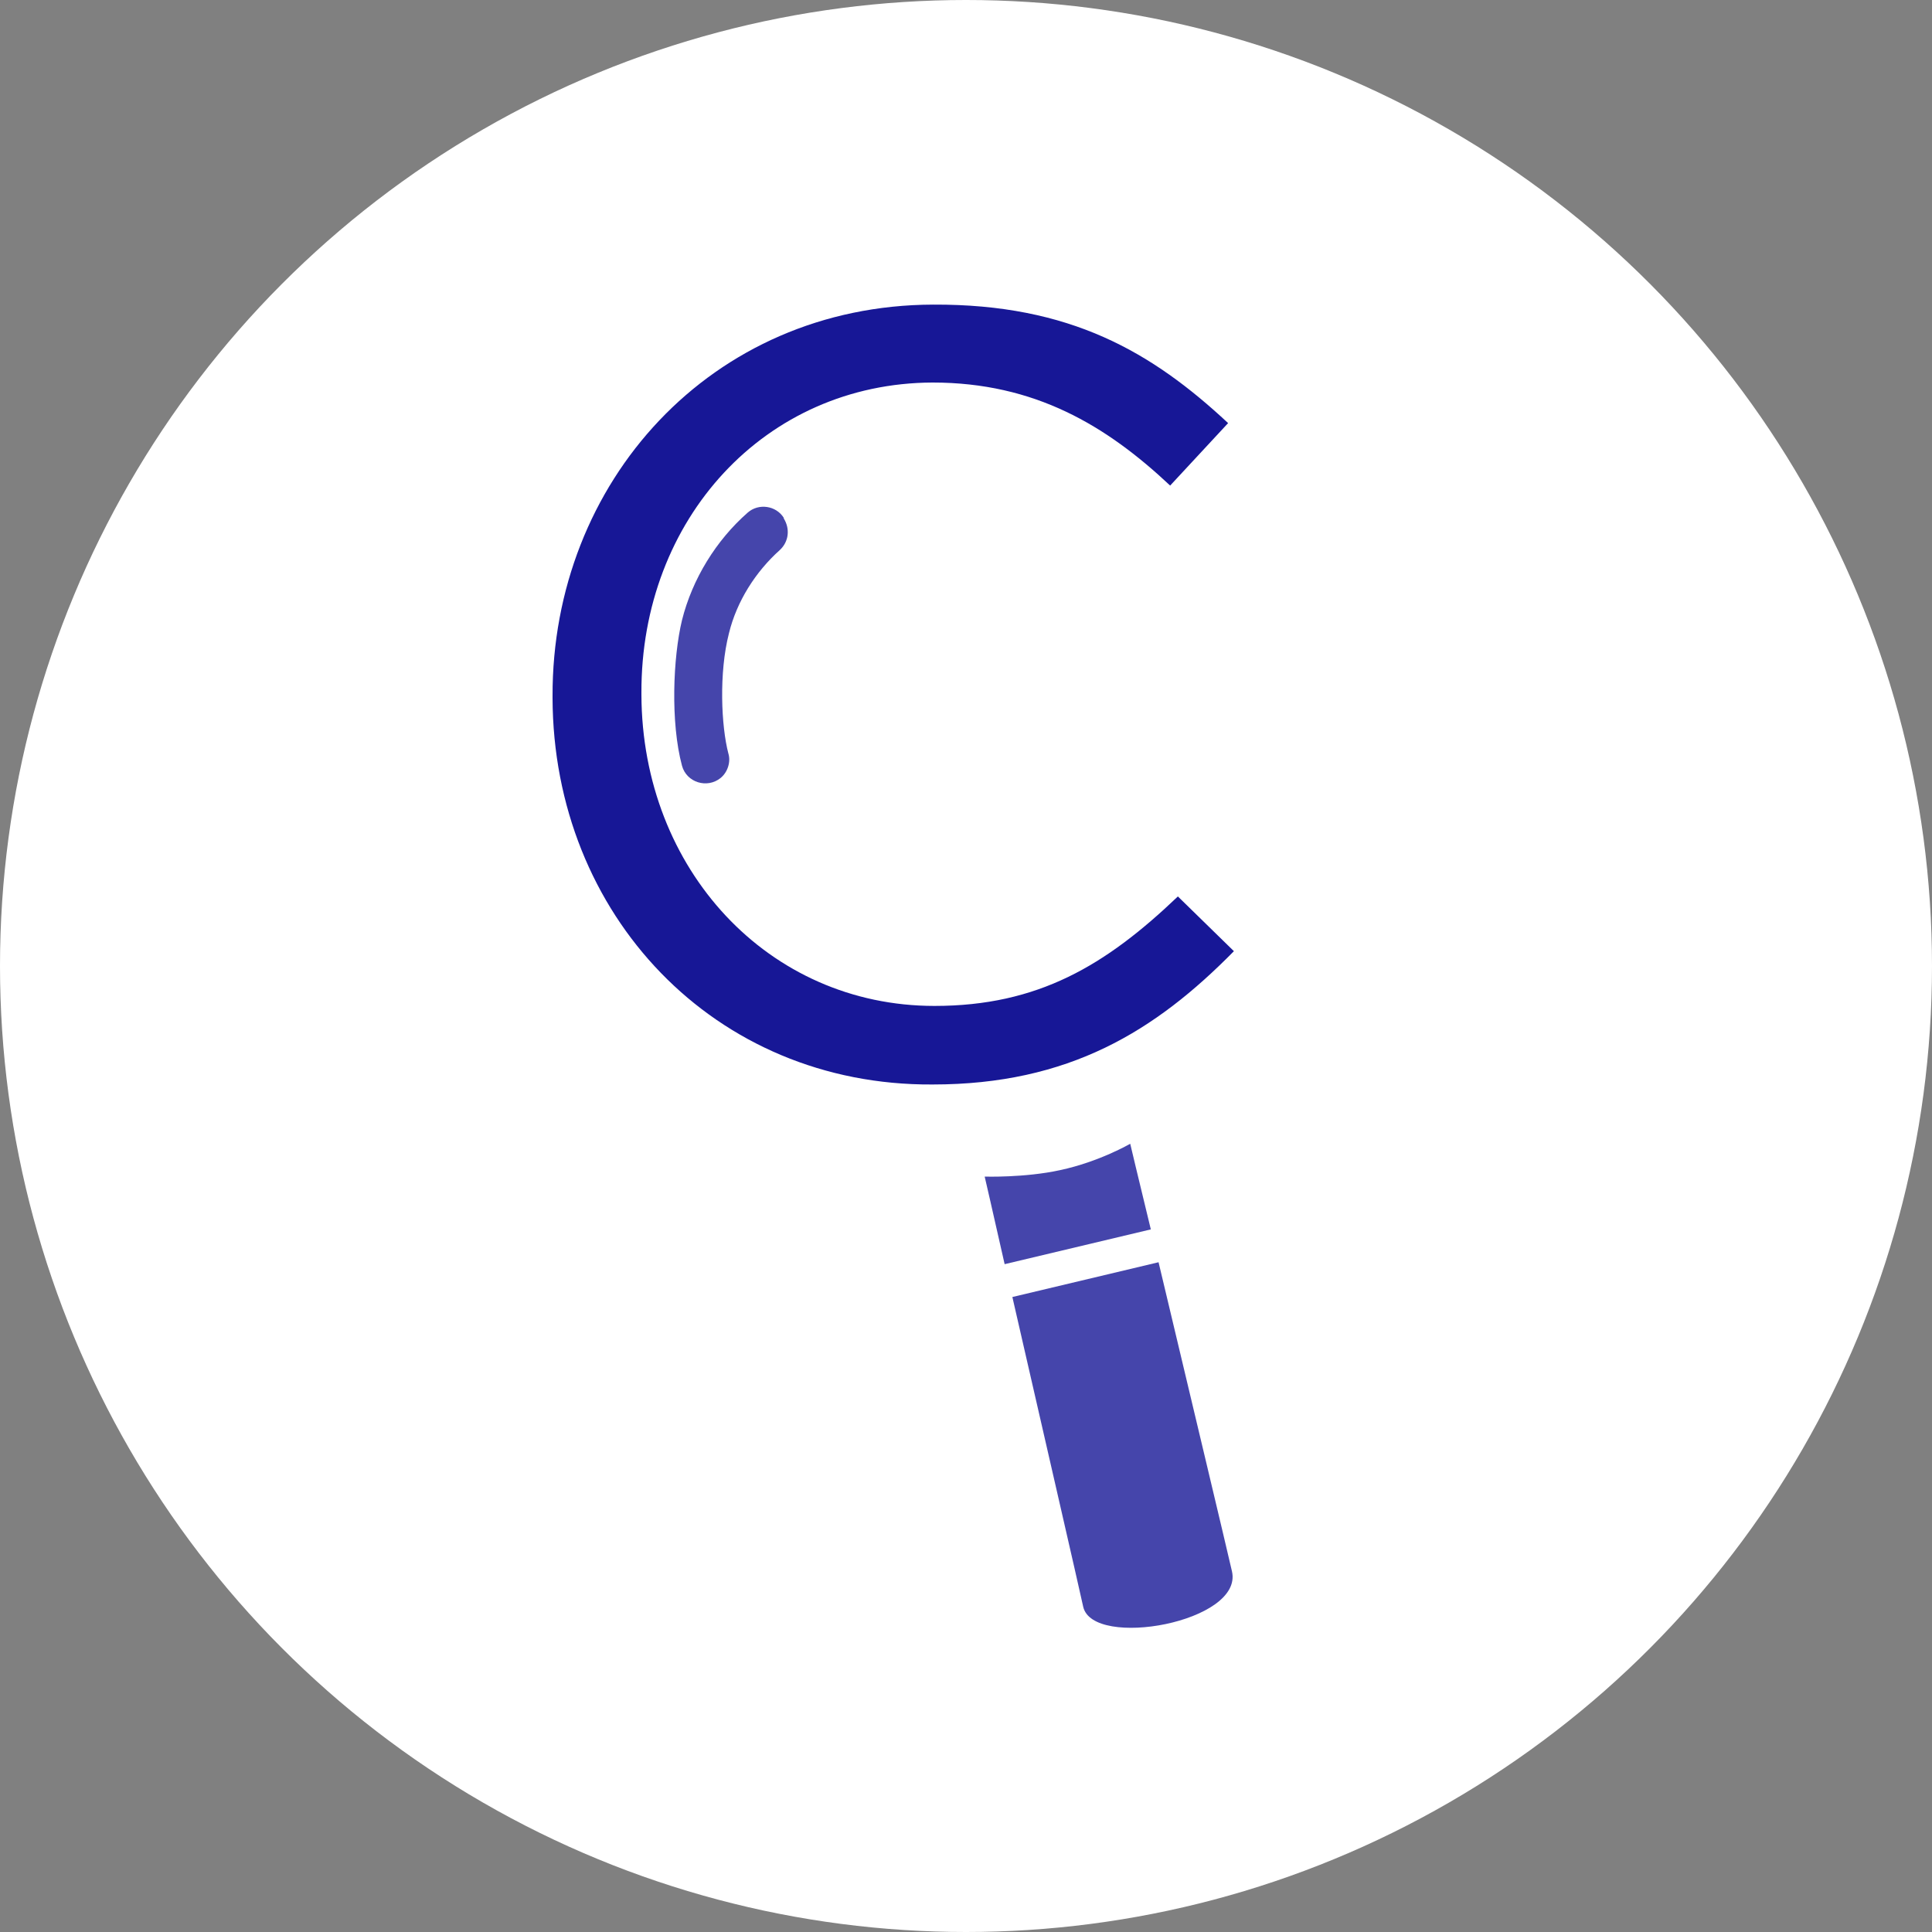 <?xml version="1.0" encoding="utf-8"?>
<!-- Generator: Adobe Illustrator 24.0.3, SVG Export Plug-In . SVG Version: 6.00 Build 0)  -->
<svg version="1.1" id="Layer_1" xmlns="http://www.w3.org/2000/svg" xmlns:xlink="http://www.w3.org/1999/xlink" x="0px" y="0px"
	 viewBox="0 0 300 300" style="enable-background:new 0 0 300 300;" xml:space="preserve">
<rect x="0" y="0" width="300" height="300" fill="#808080" stroke="none"/>
<style type="text/css">
	.st0{fill:#FFFFFF;}
	.st1{fill:#4545AB;}
	.st2{fill:#171796;}
</style>
<circle class="st0" cx="150" cy="150" r="150"/>
<g>
	<path class="st1" d="M176.4-116.5c-1.1,0.9-2.8,0.4-3.1-1c-1-3.5-0.8-8.8,0-11.8c0.9-3.4,2.8-6.4,5.3-8.7c0.9-0.8,2.3-0.6,2.9,0.4
		l0,0c0.5,0.8,0.4,1.9-0.3,2.5c-2,1.8-3.5,4.2-4.1,6.7c-0.8,3.2-0.6,7.6-0.1,9.7C177.3-117.8,177-117,176.4-116.5L176.4-116.5z"/>
	<g>
		<path class="st1" d="M217.8-52.4c-0.4-1.6-3.6-15.3-5.9-25L200-74.6c2.2,9.8,5.4,23.6,5.8,25.1C206.5-46.1,218.7-48.3,217.8-52.4z
			"/>
		<path class="st1" d="M209.5-87c0,0-2.5,1.4-5.7,2.1c-2.8,0.6-6.1,0.5-6.1,0.5s0.7,2.9,1.6,7.1l11.8-2.8
			C210.2-84.1,209.5-87,209.5-87z"/>
	</g>
	<g>
		<path class="st2" d="M162.8-123l0-0.2c-0.1-17.3,12.8-31.6,30.8-31.7c11.1,0,17.7,3.9,23.8,9.6l-4.7,5.1
			c-5.2-4.9-10.9-8.3-19.2-8.3c-13.5,0-23.6,11.1-23.6,25.1l0,0.2c0,14.1,10.3,25.2,23.7,25.1c8.4,0,13.9-3.3,19.7-8.9l4.5,4.4
			c-6.3,6.5-13.3,10.8-24.4,10.8C175.9-91.7,162.9-105.5,162.8-123z"/>
	</g>
	<g>
		<path class="st1" d="M221.3-123v-0.2c0-16.5,12.1-31.1,30.1-31.1c10.1,0,16.4,2.9,22.4,8l-4.4,5.2c-4.6-4-9.8-6.9-18.3-6.9
			c-13.3,0-22.8,11.2-22.8,24.6v0.2c0,14.3,9.2,25,23.8,25c6.9,0,13.2-2.7,17.3-6v-14.9h-18.3v-6.1H276v24c-5.6,5-14,9.2-24.1,9.2
			C233-92.1,221.3-105.8,221.3-123z"/>
		<path class="st1" d="M288.6-123v-0.2c0-17,12.7-31.1,30.4-31.1c10.9,0,17.4,3.9,23.4,9.5l-4.6,5c-5.1-4.8-10.7-8.2-18.9-8.2
			c-13.3,0-23.3,10.8-23.3,24.6v0.2c0,13.9,10,24.8,23.3,24.8c8.2,0,13.7-3.2,19.4-8.7l4.5,4.4c-6.3,6.4-13.1,10.6-24,10.6
			C301.4-92.1,288.6-105.8,288.6-123z"/>
	</g>
	<g>
		<path class="st2" d="M229-72.5c-2-0.6-4-1.2-4-2.8v-0.1c0-1.5,1.3-2.5,3.3-2.5c1.5,0,3.1,0.5,4.5,1.5l0.1,0.1l0.9-1.4l-0.1-0.1
			c-1.5-1-3.6-1.6-5.3-1.6c-2.9,0-5,1.7-5,4.2v0.1c0,2.7,2.7,3.4,5,4.1l0.1,0c2.1,0.6,3.8,1.2,3.8,2.9v0.1c0,1.6-1.4,2.7-3.5,2.7
			c-1.8,0-3.6-0.6-5.2-1.9l-0.1-0.1l-1,1.3l0.1,0.1c1.6,1.3,4,2.2,6.1,2.2c3,0,5.2-1.9,5.2-4.4v-0.1C234-70.9,231.5-71.8,229-72.5z"
			/>
		<path class="st2" d="M250.2-79.4c-4,0-7.1,3.4-7.1,7.8v0.1c0,4.5,3.2,7.8,7.4,7.8c2.5,0,4.4-0.8,6.2-2.8l0.1-0.1l-1.1-1l-0.1,0.1
			c-1.5,1.6-3,2.3-5,2.3c-3.1,0-5.4-2.3-5.7-5.6h12.3l0-0.1c0-0.2,0-0.3,0-0.6C257.1-76.2,254.3-79.4,250.2-79.4z M244.8-72.4
			c0.3-3.2,2.5-5.5,5.3-5.5c3.5,0,5,3,5.2,5.5H244.8z"/>
		<path class="st2" d="M272.3-79.3c-2.2,0-3.9,0.7-5.3,1.3l-0.1,0l0.6,1.4l0.1,0c1.6-0.8,3-1.2,4.6-1.2c3.1,0,4.8,1.6,4.8,4.4v0.5
			c-1.2-0.3-2.7-0.6-4.8-0.6c-4.1,0-6.6,1.9-6.6,4.9v0.1c0,1.5,0.6,2.7,1.9,3.6c1.1,0.8,2.5,1.2,4,1.2c3,0,4.7-1.5,5.6-2.6v2.3h1.6
			v-9.3c0-1.8-0.5-3.2-1.5-4.3C276-78.7,274.4-79.3,272.3-79.3z M272.1-72c2.1,0,3.7,0.3,4.9,0.6v1.6c0,2.5-2.4,4.5-5.5,4.5
			c-2.1,0-4.2-1.1-4.2-3.3v-0.1C267.4-70.7,269.2-72,272.1-72z"/>
		<path class="st2" d="M297.2-79.3c-2.6,0-4.9,1.6-6.2,4.1v-3.9h-1.6v15h1.6v-6.2c0-5,3.2-7.3,6.3-7.3h0.2v-1.8l-0.1,0
			C297.3-79.3,297.2-79.3,297.2-79.3z"/>
		<path class="st2" d="M317.6-67.7c-1.4,1.6-3.1,2.4-4.9,2.4c-3.4,0-6-2.8-6-6.3v-0.1c0-3.5,2.6-6.3,5.9-6.3c2.2,0,3.6,1.2,4.9,2.4
			l0.1,0.1l1.2-1.2l-0.1-0.1c-1.2-1.3-3-2.8-6-2.8c-4.2,0-7.6,3.5-7.6,7.8v0.1c0,4.3,3.4,7.8,7.6,7.8c2.4,0,4.3-0.9,6.1-3l0.1-0.1
			L317.6-67.7L317.6-67.7z"/>
		<path class="st2" d="M335.3-79.4c-2.3,0-4.1,1-5.2,2.8v-8.9h-1.6v21.4h1.6v-8.7c0-3,2.2-5.2,5-5.2c2.8,0,4.6,1.9,4.6,4.9v8.9h1.6
			v-9.2C341.3-77,338.9-79.4,335.3-79.4z"/>
	</g>
</g>
<g>
	<path class="st1" d="M111.9,120.8c-2.1,1.7-5.3,0.7-6-1.9c-1.8-6.7-1.4-16.8,0-22.6c1.6-6.4,5.3-12.4,10.2-16.7
		c1.7-1.5,4.4-1.1,5.6,0.8l0,0.1c1,1.6,0.8,3.6-0.6,4.9c-3.8,3.4-6.7,8-7.9,12.9c-1.6,6.2-1.2,14.5-0.1,18.7
		C113.5,118.3,113,119.9,111.9,120.8L111.9,120.8z"/>
	<g>
		<path class="st1" d="M191.3,244c-0.7-3.1-7-29.5-11.4-48l-22.7,5.4c4.3,18.8,10.4,45.3,11,48.1C169.7,256.1,193.1,251.9,191.3,244
			z"/>
		<path class="st1" d="M175.5,177.6c0,0-4.8,2.8-10.9,4.1c-5.5,1.2-11.7,1-11.7,1s1.3,5.6,3.1,13.6l22.7-5.4
			C176.8,183.1,175.5,177.6,175.5,177.6z"/>
	</g>
	<g>
		<path class="st2" d="M85.8,108.4l0-0.3c-0.1-33.2,24.6-60.7,59.1-60.8c21.3-0.1,34,7.4,45.8,18.4l-9,9.7c-9.9-9.3-21-16-36.9-16
			c-26,0.1-45.3,21.2-45.2,48.2l0,0.3c0.1,27.1,19.7,48.3,45.5,48.3c16.1,0,26.6-6.3,37.8-17l8.7,8.5
			c-12.2,12.4-25.6,20.7-46.8,20.7C110.9,168.6,85.9,142,85.8,108.4z"/>
	</g>
</g>
</svg>
